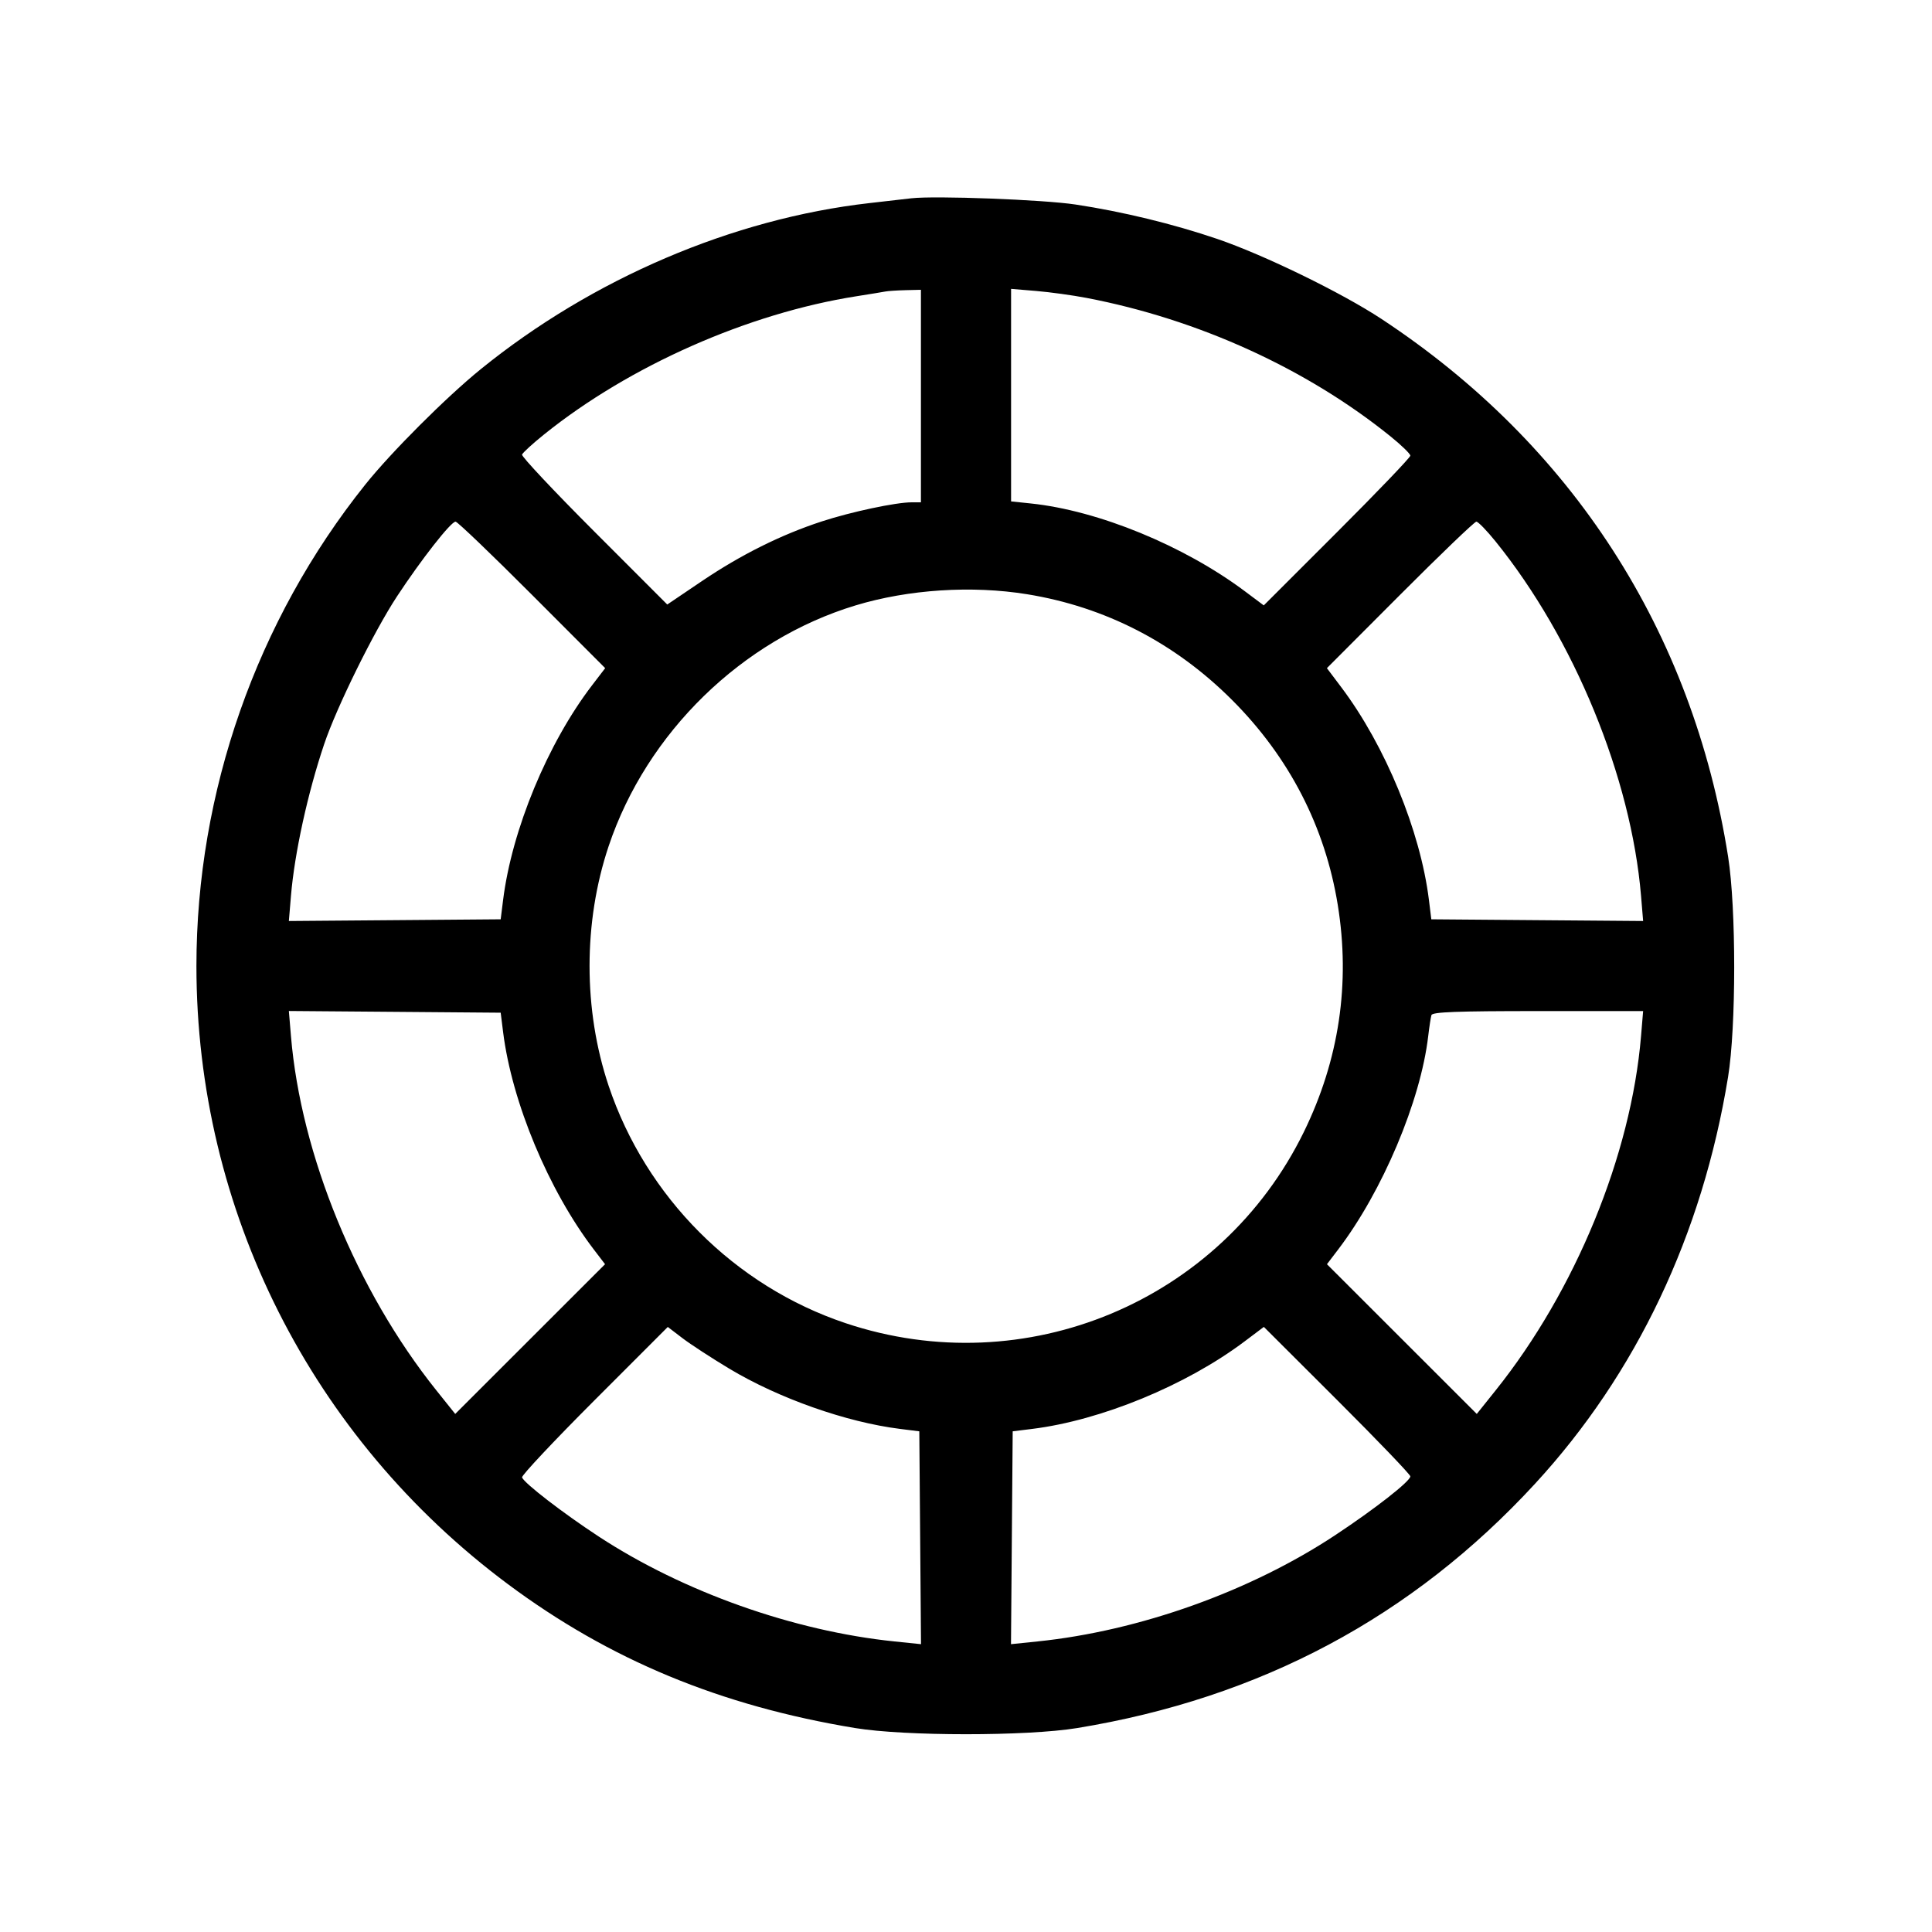 <svg fill="currentColor" viewBox="0 0 256 256" xmlns="http://www.w3.org/2000/svg"><path d="M120.747 26.275 C 119.925 26.371,117.429 26.657,115.200 26.911 C 97.087 28.974,78.488 36.924,63.688 48.928 C 59.118 52.635,51.837 59.914,48.399 64.213 C 33.997 82.223,26.027 104.946,26.027 128.000 C 26.027 160.313,41.247 190.513,67.313 209.917 C 80.785 219.946,95.439 226.020,113.280 228.971 C 119.895 230.065,136.063 230.069,142.720 228.978 C 167.013 224.997,187.139 214.259,203.399 196.604 C 216.819 182.033,225.565 163.607,228.975 142.720 C 230.058 136.090,230.063 120.352,228.985 113.526 C 224.265 83.633,208.329 58.913,183.040 42.254 C 177.765 38.779,167.473 33.766,161.280 31.655 C 155.481 29.679,148.709 28.035,142.507 27.099 C 138.223 26.452,123.882 25.910,120.747 26.275 M122.027 52.480 L 122.027 66.560 120.794 66.560 C 118.705 66.560,112.771 67.822,108.878 69.095 C 103.494 70.855,98.181 73.502,92.983 77.015 L 88.415 80.102 78.715 70.395 C 73.380 65.056,69.087 60.485,69.174 60.236 C 69.262 59.987,70.581 58.781,72.107 57.554 C 83.418 48.461,99.130 41.513,113.493 39.253 C 115.253 38.976,116.981 38.693,117.333 38.624 C 117.685 38.555,118.885 38.477,120.000 38.449 L 122.027 38.400 122.027 52.480 M143.968 39.474 C 158.785 42.309,173.158 48.859,184.270 57.840 C 185.704 58.999,186.878 60.140,186.878 60.377 C 186.879 60.613,182.510 65.174,177.168 70.512 L 167.456 80.218 164.943 78.338 C 156.865 72.296,145.528 67.646,136.599 66.713 L 133.973 66.438 133.973 52.358 L 133.973 38.277 137.289 38.554 C 139.112 38.706,142.118 39.120,143.968 39.474 M70.499 78.827 L 80.190 88.533 78.440 90.820 C 72.570 98.490,67.825 109.949,66.662 119.262 L 66.343 121.813 52.310 121.926 L 38.276 122.038 38.553 118.717 C 39.026 113.053,40.774 105.067,42.962 98.580 C 44.615 93.678,49.562 83.647,52.609 79.018 C 55.841 74.106,59.749 69.120,60.367 69.120 C 60.609 69.120,65.168 73.488,70.499 78.827 M198.160 71.730 C 208.588 84.632,216.138 103.027,217.447 118.717 L 217.724 122.038 203.690 121.926 L 189.657 121.813 189.341 119.253 C 188.211 110.106,183.564 98.821,177.739 91.080 L 175.822 88.533 185.508 78.827 C 190.835 73.488,195.387 69.121,195.623 69.122 C 195.860 69.122,197.001 70.296,198.160 71.730 M136.095 78.739 C 146.460 80.420,155.681 85.176,163.252 92.748 C 170.824 100.319,175.580 109.540,177.261 119.905 C 178.949 130.311,177.437 140.440,172.775 149.973 C 161.770 172.478,135.842 183.299,112.036 175.323 C 97.350 170.403,85.586 158.617,80.647 143.876 C 77.276 133.814,77.276 122.186,80.647 112.124 C 85.686 97.085,98.317 84.771,113.378 80.215 C 120.381 78.097,128.774 77.552,136.095 78.739 M66.662 136.738 C 67.824 146.049,72.693 157.722,78.688 165.571 L 80.172 167.514 70.246 177.434 L 60.319 187.354 57.825 184.237 C 47.262 171.038,39.866 153.017,38.553 137.283 L 38.276 133.962 52.310 134.074 L 66.343 134.187 66.662 136.738 M217.446 137.289 C 216.132 153.049,208.758 171.013,198.175 184.237 L 195.681 187.354 185.754 177.434 L 175.828 167.514 177.309 165.571 C 183.183 157.860,188.236 145.890,189.244 137.300 C 189.390 136.057,189.583 134.800,189.674 134.507 C 189.802 134.094,193.001 133.973,203.781 133.973 L 217.723 133.973 217.446 137.289 M96.619 181.346 C 103.188 185.290,112.135 188.448,119.262 189.338 L 121.813 189.657 121.926 203.759 L 122.038 217.862 118.512 217.498 C 105.164 216.122,90.563 210.944,79.360 203.614 C 74.622 200.514,69.441 196.521,69.174 195.764 C 69.087 195.515,73.396 190.928,78.750 185.570 L 88.486 175.828 90.429 177.312 C 91.499 178.129,94.284 179.944,96.619 181.346 M186.878 195.623 C 186.876 196.267,182.205 199.924,176.920 203.419 C 165.653 210.869,150.986 216.106,137.488 217.498 L 133.962 217.862 134.074 203.759 L 134.187 189.657 136.747 189.341 C 145.894 188.211,157.179 183.564,164.920 177.739 L 167.467 175.822 177.173 185.508 C 182.512 190.835,186.879 195.387,186.878 195.623 " stroke="none" fill-rule="evenodd"></path></svg>